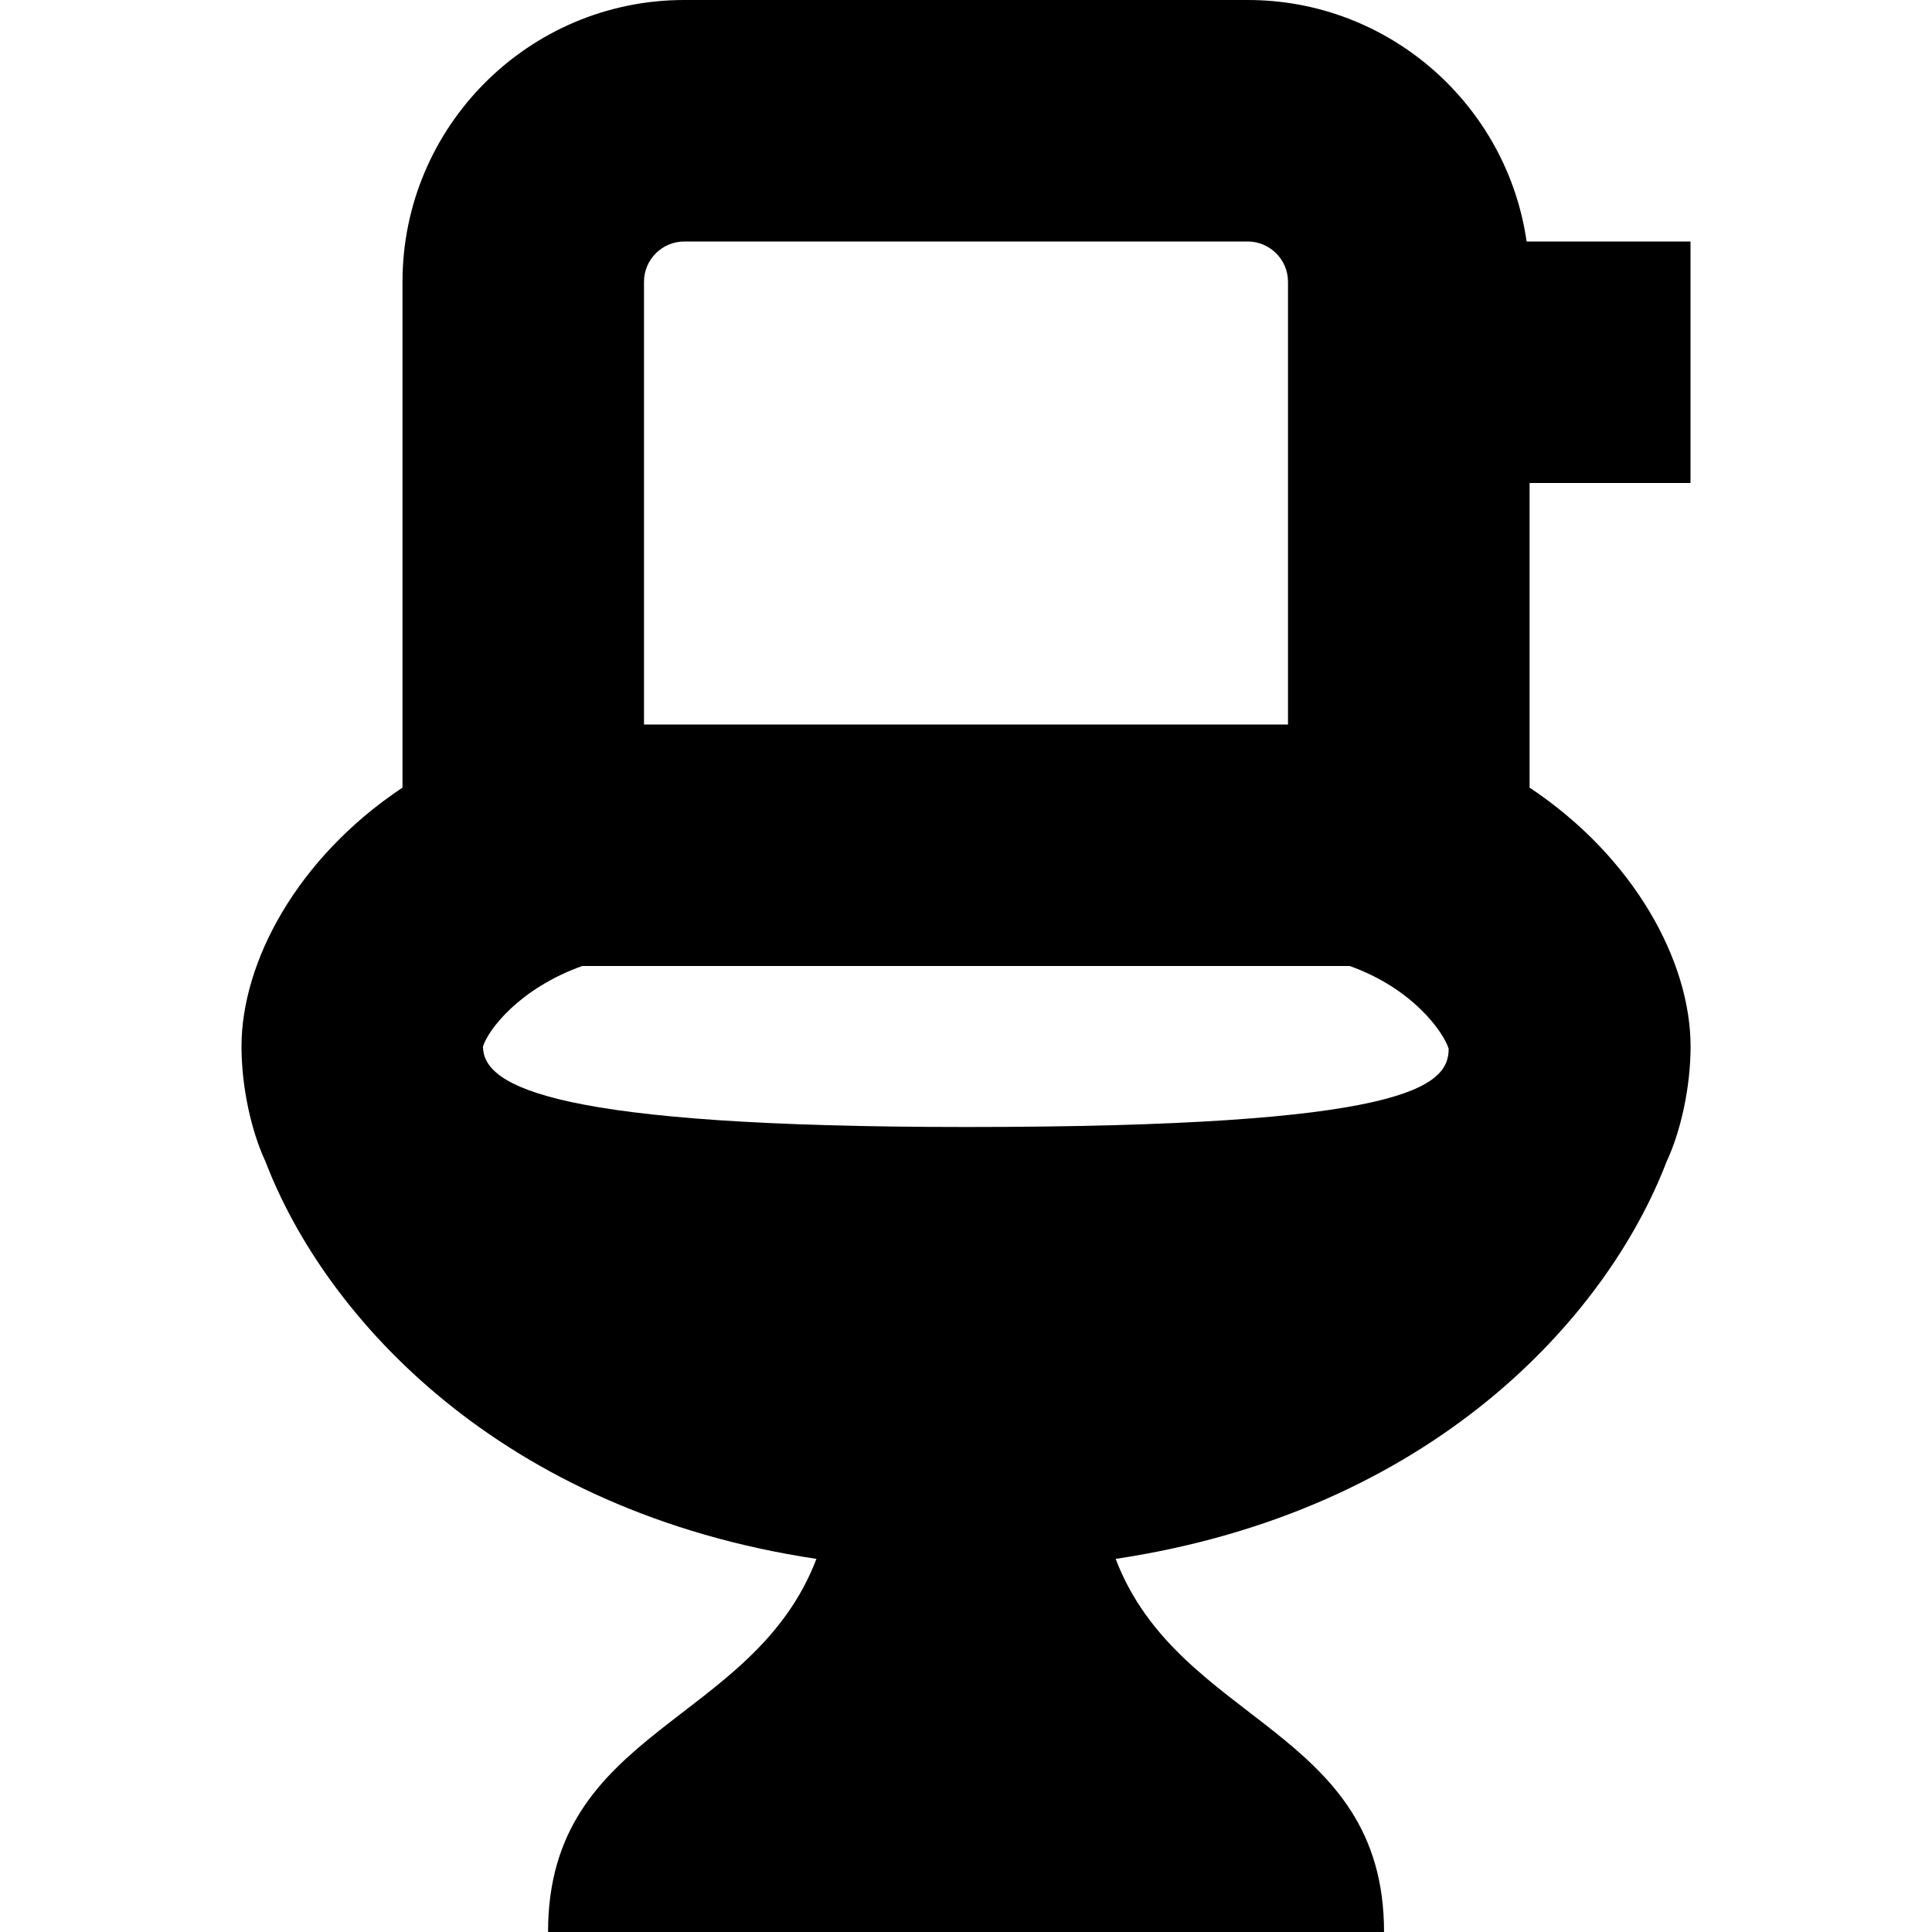 <?xml version="1.0" encoding="UTF-8"?>
<svg xmlns="http://www.w3.org/2000/svg" id="Layer_1" data-name="Layer 1" viewBox="0 0 24 24">
  <path d="m21,6v-3h-2.036c-.243-1.694-1.704-3-3.464-3h-7c-1.93,0-3.5,1.57-3.5,3.5v6.284c-1.308.87-2,2.166-2,3.216,0,.5.12,1.05.298,1.43.748,1.951,2.93,4.348,6.844,4.935-.788,2.064-3.334,2.099-3.334,4.635h10.385c0-2.536-2.546-2.571-3.334-4.635,3.914-.587,6.096-2.984,6.844-4.935.178-.38.298-.93.298-1.43,0-1.05-.692-2.345-2-3.216v-3.784h2Zm-13-2.5c0-.275.225-.5.5-.5h7c.275,0,.5.225.5.5v5.5h-8V3.5Zm4,10.5c-5.096,0-5.994-.497-6-.995,0,0,0,0,0-.005.062-.202.442-.716,1.232-1h9.535c.786.281,1.164.822,1.229,1.027,0,.473-.525.973-5.997.973Z"/>
</svg>
